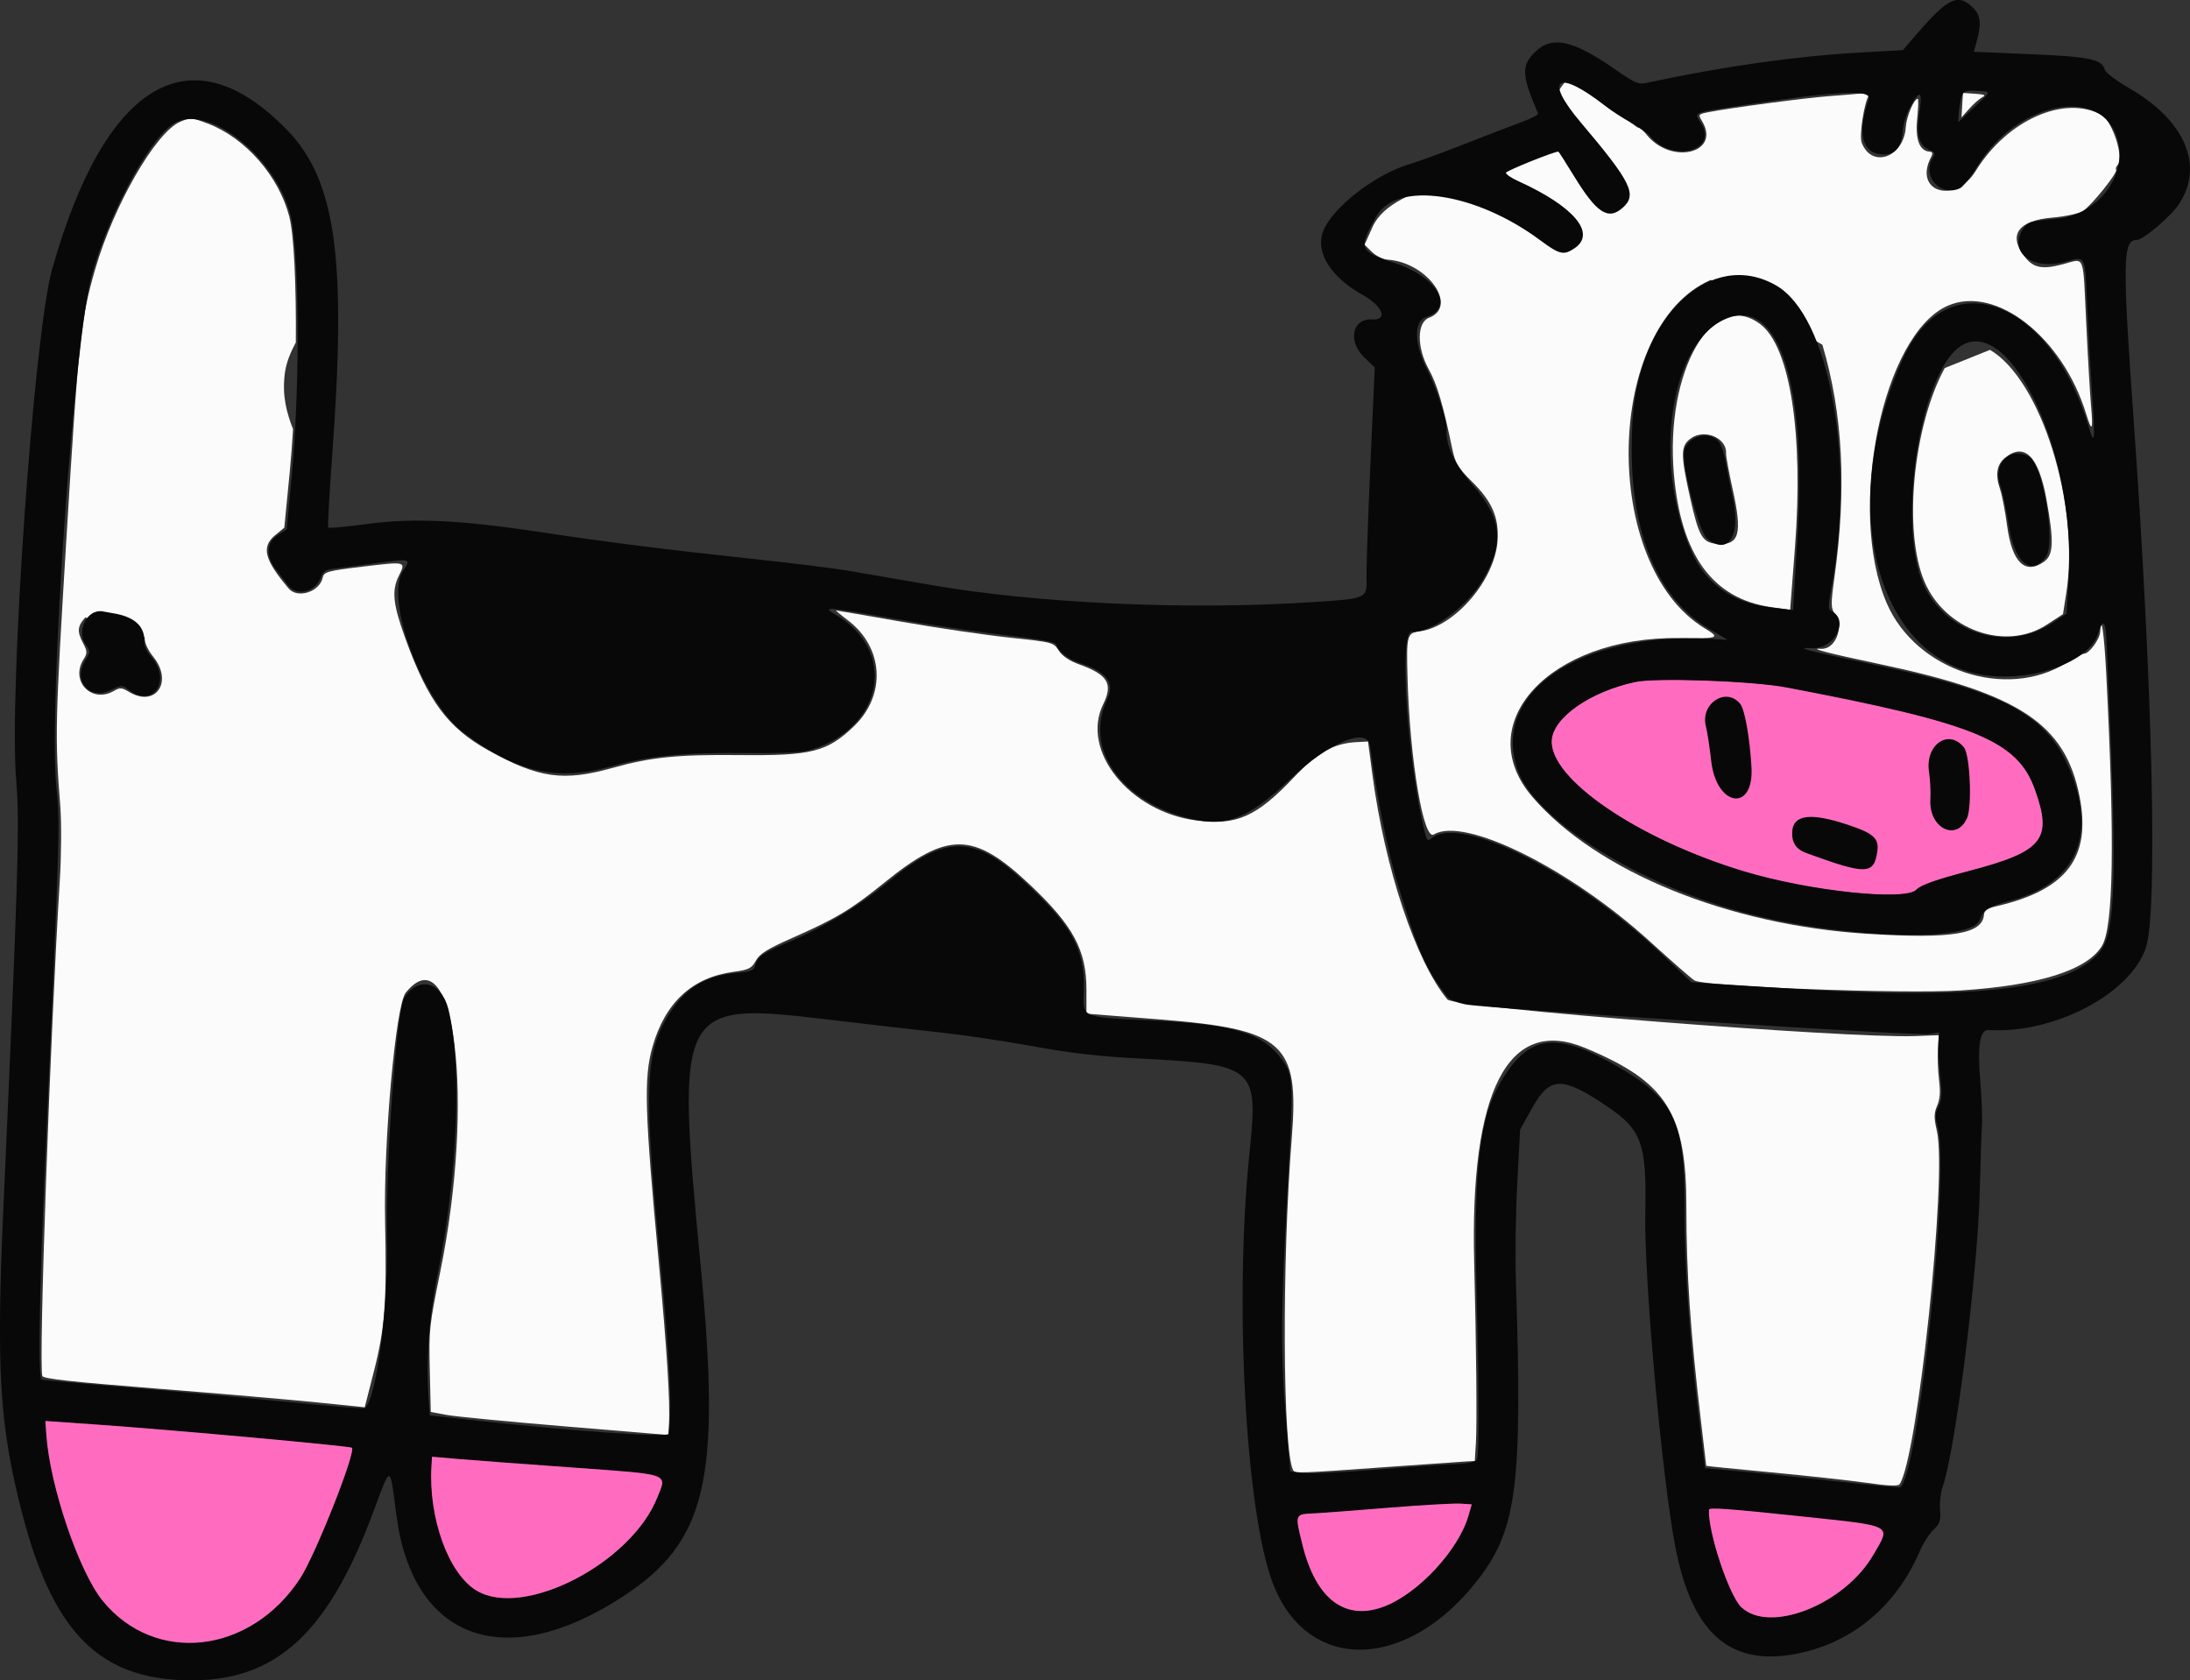 <svg version="1.1" xmlns="http://www.w3.org/2000/svg" xmlns:xlink="http://www.w3.org/1999/xlink" width="205.228" height="157.483" viewBox="0,0,205.228,157.483"><rect x="0" y="0" width="205.228" height="157.483" fill="#333333" stroke="none"/><g transform="translate(-220.431,-103.303)"><g data-paper-data="{&quot;isPaintingLayer&quot;:true}" stroke="none" stroke-linecap="butt" stroke-linejoin="miter" stroke-miterlimit="10" stroke-dasharray="" stroke-dashoffset="0" style="mix-blend-mode: normal"><path d="M373.638,167.204c1.954,-0.425 11.022,-0.114 14.229,0.496c17.715,3.37 21.654,5.01 23.3,9.608c1.67,4.662 0.75,5.814 -6.13,7.621c-3.145,0.826 -4.598,1.345 -4.986,1.768c-1.014,1.104 -10.118,0.145 -16.261,-1.721c-9.917,-3.012 -18.203,-8.692 -17.978,-12.294c0.133,-2.133 3.591,-4.558 7.826,-5.478" data-paper-data="{&quot;noHover&quot;:false,&quot;origItem&quot;:[&quot;Path&quot;,{&quot;applyMatrix&quot;:true,&quot;segments&quot;:[[[430.75599,404.384],[0,0],[-5.68,-1.612]],[[388.79999,403.274],[9.564,-1.208],[-52.832,6.67]],[[318.47399,427.206],[5.698,-13.248],[-5.78,13.434]],[[335.12999,450.752],[-19.946,-6.592],[9.116,3.014]],[[349.48599,456.858],[-1.066,-1.316],[2.786,3.44]],[[397.59999,454.754],[-18.45,4.368],[29.784,-7.05]],[[452.79999,421.934],[0,10.656],[0,-6.312]],[[430.75599,404.384],[12.312,3.49],[0,0]]],&quot;fillColor&quot;:[0,0,0,1],&quot;fillRule&quot;:&quot;evenodd&quot;}],&quot;index&quot;:null}" fill="#ff6cbf" fill-rule="evenodd" stroke-width="0.5"/><path d="M239.894,114.876c3.535,1.352 6.655,4.908 7.646,8.713c0.449,1.723 0.655,6.523 0.613,11.802c-0.477,0.91 -0.903,1.867 -1.035,2.945c-0.263,2.139 0.195,3.665 0.774,5.197c-0.08,1.361 -0.178,2.66 -0.294,3.849l-0.525,5.375l-0.836,0.689c-1.344,1.107 -1.047,2.299 1.247,5.012c0.83,0.982 2.91,0.315 3.188,-1.023c0.112,-0.538 0.458,-0.632 3.746,-1.027c4.102,-0.493 4.064,-0.503 3.381,0.881c-0.678,1.374 -0.544,2.642 0.61,5.829c2.137,5.894 3.989,8.394 7.777,10.499c4.726,2.626 7.039,2.951 11.69,1.643c3.55,-0.998 6.063,-1.251 11.828,-1.189c6.772,0.072 8.235,-0.295 10.739,-2.693c3.064,-2.933 2.809,-7.395 -0.566,-9.948c-0.673,-0.509 -1.166,-0.922 -1.094,-0.917c0.072,0.004 2.842,0.482 6.156,1.061c3.314,0.579 7.866,1.249 10.117,1.488c4.07,0.433 4.094,0.439 4.598,1.218c0.336,0.519 0.988,0.956 1.932,1.296c2.662,0.958 3.174,1.813 2.229,3.728c-2.136,4.332 2.442,10.064 8.695,10.887c3.793,0.499 5.656,-0.322 9.184,-4.046c2.188,-2.311 3.724,-3.176 5.833,-3.288l1.104,-0.059l0.412,3.109c1.165,8.791 4.059,17.468 7.027,21.069c0.64,0.776 37.473,3.658 43.803,3.428l2.245,-0.082l-0.083,1.321c-0.045,0.727 0.002,2.024 0.106,2.883c0.139,1.147 0.09,1.788 -0.181,2.415c-0.3,0.691 -0.303,1.14 -0.018,2.367c0.983,4.225 -1.823,30.732 -3.503,33.105c-0.134,0.189 -1.085,0.149 -3.018,-0.128c-1.552,-0.223 -5.585,-0.665 -8.962,-0.985c-3.376,-0.319 -6.138,-0.597 -6.137,-0.618c0.001,-0.021 -0.237,-2.053 -0.529,-4.515c-0.95,-7.997 -1.335,-13.693 -1.329,-19.65c0.009,-8.912 -1.832,-11.818 -9.511,-15.01c-7.19,-2.988 -10.791,4.01 -10.374,20.155c0.198,7.659 0.268,15.116 0.16,16.89l-0.103,1.674l-1.158,0.07c-0.637,0.039 -3.857,0.265 -7.157,0.503c-8.172,0.589 -8.541,0.601 -8.708,0.289c-0.984,-1.839 -1.058,-19.578 -0.13,-31.124c0.717,-8.917 -0.723,-10.202 -12.457,-11.125l-6.784,-0.533l0.001,-2.238c0,-3.716 -1.235,-6.011 -5.304,-9.852c-5.284,-4.987 -7.676,-5.02 -13.643,-0.185c-3.119,2.527 -4.496,3.354 -8.61,5.17c-2.327,1.027 -3.061,1.485 -3.421,2.137c-0.401,0.723 -0.668,0.857 -2.095,1.048c-3.883,0.521 -6.432,2.893 -7.607,7.077c-0.812,2.892 -0.718,6.02 0.605,20.171c0.772,8.254 1.077,13.143 0.949,15.197l-0.06,0.961l-9.654,-0.805c-5.309,-0.443 -10.318,-0.928 -11.129,-1.078l-1.476,-0.274l-0.092,-3.942c-0.087,-3.792 -0.051,-4.14 0.974,-9.168c3.296,-16.17 1.365,-31.845 -3.226,-26.191c-0.945,1.164 -2.1,14.005 -1.935,21.526c0.164,7.462 -0.02,9.931 -1.03,13.888l-0.88,3.446l-4.464,-0.456c-2.455,-0.251 -9.229,-0.835 -15.053,-1.297c-8.06,-0.64 -10.615,-0.922 -10.697,-1.184c-0.354,-1.13 0.737,-32.036 1.64,-46.431c0.145,-2.305 0.166,-5.422 0.047,-6.927c-0.518,-6.554 -0.488,-7.82 0.589,-25.408c1.131,-18.48 1.328,-20.306 2.692,-25.002c1.729,-5.955 5.649,-12.759 7.929,-13.763c0.939,-0.414 1.15,-0.401 2.601,0.154zM228.422,161.171c-0.746,0.836 -0.785,1.307 -0.202,2.414c0.396,0.751 0.402,0.945 0.051,1.496c-1.296,2.03 0.724,4.177 2.811,2.988c0.61,-0.347 0.745,-0.339 1.464,0.092c2.454,1.47 4.13,-0.938 2.274,-3.269c-0.568,-0.714 -0.864,-1.377 -0.833,-1.869z" data-paper-data="{&quot;index&quot;:null}" fill="#fbfbfb" fill-rule="nonzero" stroke-width="1"/><path d="M395.587,112.211c-0.456,0.644 -0.946,3.801 -0.693,4.463c0.941,2.46 3.952,1.388 4.131,-1.47c0.062,-0.986 0.777,-2.666 1.126,-2.644c0.073,0.005 0.048,0.844 -0.056,1.867c-0.196,1.935 0.216,3.029 1.163,3.088c0.274,0.017 0.32,0.162 0.15,0.484c-1.725,3.27 2.206,4.519 4.169,1.324c2.924,-4.76 8.34,-7.167 11.799,-5.244c1.005,0.559 2.127,4.021 1.514,4.672c-0.158,0.168 -0.228,0.373 -0.155,0.454c0.205,0.233 -2.312,3.372 -3.103,3.869c-0.388,0.244 -1.676,0.524 -2.86,0.623c-3.156,0.264 -4.153,1.576 -2.695,3.547c0.865,1.169 1.66,1.349 3.661,0.827c2.118,-0.552 1.875,-1.17 2.202,5.613c0.153,3.191 0.356,6.648 0.449,7.682c0.207,2.286 0.077,2.5 -0.454,0.755c-2.199,-7.211 -8.467,-12.13 -12.963,-10.171c-6.105,2.66 -9.495,19.128 -5.737,27.871c2.722,6.332 11.211,9.145 16.875,5.59c0.755,-0.475 1.485,-0.855 1.623,-0.847c0.454,0.028 1.459,-1.326 1.503,-2.024c0.11,-1.766 0.378,0.074 0.578,3.974c0.803,15.654 0.677,23.64 -0.402,25.434c-1.371,2.279 -5.946,3.721 -13.269,4.183c-5.413,0.342 -23.985,-0.359 -24.924,-0.94c-0.282,-0.174 -2.146,-1.805 -4.14,-3.624c-7.541,-6.875 -17.449,-11.786 -20.285,-10.053c-0.965,0.59 -2.24,-6.975 -2.457,-14.579c-0.117,-4.106 -0.068,-4.3 1.141,-4.464c3.303,-0.449 7.063,-4.841 7.293,-8.52c0.135,-2.158 -0.516,-3.651 -2.402,-5.51c-1.29,-1.272 -1.562,-1.722 -1.834,-3.029c-0.879,-4.22 -1.427,-6.078 -2.209,-7.489c-1.134,-2.046 -1.125,-4.4 0.019,-4.838c2.797,-1.069 -0.163,-5.214 -3.891,-5.447c-0.419,-0.026 -1.074,-0.351 -1.455,-0.723l-0.693,-0.676l0.762,-1.695c1.925,-4.278 12.388,-5.02 12.388,-5.02c0,0 4.571,-7.345 6.1,-9.139c1.565,1.068 6.195,4.866 6.366,4.877c0.171,0.011 0.527,0.293 0.79,0.628c2.307,2.928 7.06,1.771 5.204,-1.266c-0.361,-0.591 -0.336,-0.622 0.662,-0.819c1.965,-0.387 8.983,-1.32 11.161,-1.483c1.2,-0.09 2.593,-0.204 3.096,-0.254c0.507,-0.05 0.841,0.013 0.75,0.142zM380.757,129.534c-9.97,4.325 -10.369,26.695 -0.583,32.647c1.516,0.922 1.378,0.976 -2.33,0.923c-12.185,-0.175 -19.75,8.033 -13.768,14.935c6.026,6.952 18.283,11.954 31.308,12.777c7.981,0.504 10.856,0.029 10.971,-1.811c0.023,-0.366 0.362,-0.587 1.202,-0.781c6.544,-1.518 8.86,-4.575 7.757,-10.24c-1.33,-6.826 -5.617,-9.673 -18.742,-12.442c-4.913,-1.037 -6.725,-1.51 -5.484,-1.432c1.315,0.082 2.161,-1.973 1.32,-3.206c-0.414,-0.607 -0.421,-0.963 -0.067,-3.502c1.156,-8.306 0.793,-15.294 -1.131,-21.786z" data-paper-data="{&quot;index&quot;:null}" fill="#fbfbfb" fill-rule="nonzero" stroke-width="1"/><path d="M406.911,136.092c4.784,2.781 8.457,14.508 7.15,22.826l-0.306,1.946l-1.54,0.999c-3.856,2.5 -9.523,0.485 -11.45,-4.071c-1.999,-4.729 -1.067,-14.509 1.906,-19.993zM408.3,146.232c-0.759,0.629 -0.9,1.587 -0.432,2.946c0.178,0.515 0.471,2.041 0.652,3.393c0.462,3.448 1.686,4.637 3.469,3.368c0.885,-0.629 0.931,-1.895 0.216,-5.846c-0.735,-4.056 -2.073,-5.378 -3.905,-3.861z" data-paper-data="{&quot;index&quot;:null}" fill="#fbfbfb" fill-rule="nonzero" stroke-width="1"/><path d="M385.41,133.7c2.784,2.13 4.049,10.322 3.229,20.925l-0.451,5.84l-1.826,-0.268c-5.43,-0.795 -8.401,-4.865 -9.066,-12.422c-0.854,-9.706 3.639,-17.499 8.114,-14.075zM378.916,144.368c-0.999,0.689 -1.015,1.478 -0.119,5.501c0.84,3.765 1.167,4.316 2.611,4.406c2.029,0.127 2.318,-0.954 1.382,-5.163c-0.35,-1.572 -0.623,-3.063 -0.607,-3.314c0.089,-1.428 -1.966,-2.328 -3.267,-1.431z" data-paper-data="{&quot;index&quot;:null}" fill="#fbfbfb" fill-rule="nonzero" stroke-width="1"/><path d="M406.205,112.408c-0.261,0.131 -0.808,0.612 -1.218,1.069l-0.743,0.832l0.068,-1.149l0.069,-1.149l1.149,0.08c0.886,0.062 1.04,0.135 0.675,0.318z" data-paper-data="{&quot;index&quot;:null}" fill="#fbfbfb" fill-rule="nonzero" stroke-width="1"/><path d="" data-paper-data="{&quot;index&quot;:null}" fill="#fbfbfb" fill-rule="nonzero" stroke-width="1"/><path d="" data-paper-data="{&quot;index&quot;:null}" fill="#fbfbfb" fill-rule="nonzero" stroke-width="1"/><path d="" data-paper-data="{&quot;index&quot;:null}" fill="#fbfbfb" fill-rule="nonzero" stroke-width="1"/><path d="" data-paper-data="{&quot;index&quot;:null}" fill="#fbfbfb" fill-rule="nonzero" stroke-width="1"/><path d="M405.31,104.01c0.734,0.716 0.824,1.532 0.353,3.204l-0.265,0.942l5.3,0.222c5.545,0.233 6.734,0.482 6.979,1.464c0.066,0.264 1.094,1.041 2.285,1.726c5.228,3.011 7.047,7.25 4.662,10.865c-0.761,1.153 -3.372,3.369 -3.961,3.361c-1.313,-0.019 -1.346,1.974 -0.281,16.938c1.78,25.019 2.267,46.09 1.14,49.4c-1.479,4.346 -8.631,8.084 -14.736,7.702c-0.82,-0.051 -1.06,1.419 -0.781,4.788c0.133,1.603 0.204,3.462 0.156,4.131c-0.047,0.669 -0.137,3.412 -0.199,6.095c-0.178,7.601 -2.299,24.504 -3.495,27.84c-0.176,0.492 -0.28,1.438 -0.231,2.102c0.076,1.035 -0.012,1.306 -0.626,1.896c-0.393,0.378 -0.971,1.284 -1.282,2.011c-2.2,5.138 -6.342,8.587 -11.523,9.596c-6.238,1.216 -9.785,-1.888 -11.362,-9.941c-1.256,-6.416 -2.959,-25.307 -2.83,-31.392c0.138,-6.503 -0.324,-7.779 -3.626,-10.002c-4.182,-2.816 -5.323,-2.783 -6.983,0.2l-1.12,2.011l-0.267,5.005c-0.147,2.753 -0.203,6.963 -0.125,9.357c0.615,18.8 0.085,23.049 -3.459,27.691c-6.662,8.728 -16.097,8.951 -19.326,0.457c-2.561,-6.735 -3.625,-26.523 -2.175,-40.418c0.826,-7.911 0.504,-8.19 -10.068,-8.741c-4.104,-0.214 -6.568,-0.494 -10.237,-1.163c-2.657,-0.485 -6.53,-1.062 -8.606,-1.283c-2.076,-0.221 -6.883,-0.774 -10.681,-1.228c-13.971,-1.671 -14.18,-1.264 -11.853,23.03c1.933,20.178 0.575,25.939 -7.322,31.081c-11.004,7.165 -19.648,4.055 -21.182,-7.619c-0.644,-4.898 -0.468,-4.881 -2.214,-0.217c-4.422,11.812 -9.55,16.165 -18.4,15.619c-7.56,-0.466 -11.682,-4.905 -14.448,-15.558c-2.145,-8.259 -2.46,-13.461 -1.758,-29.018c1.352,-29.981 1.527,-35.803 1.19,-39.691c-0.712,-8.237 1.647,-41.856 3.363,-47.937c4.953,-17.544 12.955,-22.322 21.959,-13.113c4.649,4.754 5.661,12.047 4.272,30.787c-0.262,3.521 -0.42,6.464 -0.354,6.539c0.066,0.076 1.722,-0.078 3.678,-0.343c4.281,-0.578 8.747,-0.367 16.236,0.769c6.151,0.933 11.769,1.642 19.929,2.514c3.559,0.381 7.559,0.876 8.889,1.102c1.33,0.226 4.834,0.83 7.788,1.343c9.886,1.719 23.95,2.357 35.543,1.613c5.304,-0.341 5.292,-0.335 5.235,-2.321c-0.024,-0.851 0.14,-5.628 0.364,-10.616l0.408,-9.068l-1.009,-0.968c-1.534,-1.471 -1.092,-3.642 0.717,-3.529c1.572,0.098 1.064,-1.242 -0.883,-2.331c-2.93,-1.637 -4.376,-3.933 -3.69,-5.862c0.79,-2.223 4.89,-5.424 8.167,-6.379c0.736,-0.215 3.029,-1.054 5.095,-1.865c2.066,-0.811 4.487,-1.742 5.378,-2.068c0.892,-0.326 1.581,-0.689 1.53,-0.807c-1.58,-3.684 -1.605,-4.508 -0.18,-5.848c1.529,-1.437 3.468,-1.001 7.286,1.641c2.141,1.481 2.247,1.522 3.312,1.293c6.873,-1.481 13.723,-2.451 19.699,-2.789l4.068,-0.23l1.337,-1.55c2.885,-3.344 3.835,-3.789 5.214,-2.445M404.261,112.342c-0.111,0.329 -0.229,1.007 -0.262,1.507l-0.06,0.91l1.442,-1.355c1.735,-1.631 1.712,-1.495 0.267,-1.585c-1.001,-0.063 -1.217,0.019 -1.387,0.524M399.385,113.427c-0.317,0.596 -0.609,1.574 -0.65,2.173c-0.103,1.512 -0.756,2.252 -1.922,2.18c-1.897,-0.119 -2.364,-2.028 -1.263,-5.168c0.328,-0.937 -2.786,-0.805 -11.315,0.478c-5.34,0.804 -5.078,0.702 -4.42,1.72c1.702,2.631 -2.673,3.784 -4.752,1.253c-0.243,-0.295 -1.044,-0.864 -1.779,-1.262c-0.736,-0.398 -1.831,-1.109 -2.435,-1.581c-4.477,-3.496 -5.806,-2.607 -2.299,1.537c4.76,5.628 5.333,6.792 3.944,8.018c-1.368,1.207 -2.435,0.506 -4.588,-3.015c-0.754,-1.233 -1.401,-2.245 -1.437,-2.247c-0.372,-0.023 -4.883,1.794 -4.911,1.979c-0.021,0.136 0.493,0.488 1.141,0.782c5.207,2.359 7.34,4.876 5.315,6.274c-1.038,0.716 -1.419,0.63 -3.265,-0.741c-6.012,-4.464 -13.379,-5.569 -15.291,-2.293c-1.784,3.058 -1.672,3.359 1.648,4.433c4.013,1.298 5.713,4.226 2.951,5.083c-1.148,0.356 -1.105,2.537 0.096,4.88c0.887,1.731 1.894,4.805 1.842,5.628c-0.096,1.53 0.702,3.225 2.476,5.263c2.731,3.135 2.952,5.408 0.87,8.922c-1.457,2.458 -4.842,4.915 -6.621,4.805c-1.21,-0.075 -0.405,12.238 1.226,18.756c0.205,0.821 0.277,0.877 0.7,0.551c2.76,-2.13 13.371,3.212 21.355,10.75l2.948,2.783l9.328,0.591c17.356,1.099 26.211,0.033 28.962,-3.489c1.519,-1.945 1.622,-7.12 0.585,-29.332c-0.078,-1.677 -0.359,-1.847 -0.777,-0.47c-0.888,2.925 -7.097,4.873 -11.749,3.685c-9.454,-2.413 -12.525,-16.349 -6.501,-29.5c4.159,-9.079 13.734,-5.562 17.344,6.37c0.599,1.979 0.649,1.523 0.34,-3.07c-0.155,-2.307 -0.363,-6.031 -0.461,-8.276c-0.208,-4.773 -0.102,-4.564 -2.042,-4.04c-3.057,0.825 -5.306,-0.843 -4.024,-2.984c0.452,-0.754 0.692,-0.832 3.189,-1.043c3.826,-0.324 6.669,-3.995 5.74,-7.414c-1.398,-5.146 -9.429,-3.63 -13.145,2.482c-0.613,1.007 -1.35,1.941 -1.64,2.073c-1.837,0.84 -3.6,-1.154 -2.539,-2.87c0.242,-0.391 0.195,-0.53 -0.235,-0.696c-1.053,-0.409 -1.353,-1.421 -1.031,-3.484c0.334,-2.134 0.054,-2.278 -0.908,-0.47M237.021,114.706c-2.235,0.984 -6.181,8.042 -7.947,14.216c-1.7,5.939 -4.11,40.333 -3.367,48.057c0.362,3.768 0.38,3.183 -1.065,35.628c-0.527,11.844 -0.655,19.619 -0.328,19.989c0.037,0.042 3.4,0.35 7.473,0.686c4.073,0.335 10.851,0.948 15.062,1.361c4.211,0.414 7.71,0.705 7.775,0.648c1.13,-0.997 2.227,-9.664 2.084,-16.472c-0.138,-6.613 0.89,-20.779 1.594,-21.954c1.272,-2.124 3.493,-1.585 4.144,1.005c1.301,5.181 0.879,15.573 -1.011,24.909c-0.827,4.086 -1.102,8.115 -0.817,11.978l0.089,1.198l3.54,0.393c9.656,1.072 18.794,1.718 18.851,1.332c0.336,-2.269 0.108,-6.966 -0.786,-16.175c-1.523,-15.703 -1.436,-19.252 0.561,-22.728c1.616,-2.812 3.55,-4.044 6.753,-4.303c1.125,-0.091 1.463,-0.23 1.568,-0.647c0.215,-0.857 0.64,-1.164 3.012,-2.171c3.522,-1.497 6.649,-3.38 9.459,-5.697c5.35,-4.413 7.959,-4.442 12.637,-0.141c4.51,4.147 5.783,6.407 5.702,10.127c-0.063,2.885 -0.597,2.651 6.911,3.027c7.144,0.358 9.827,1.18 11.577,3.545c1.168,1.578 1.179,1.837 0.567,12.754c-0.615,10.949 -0.626,15.125 -0.063,21.847l0.343,4.093l1.11,0.151c0.61,0.084 3.672,-0.058 6.806,-0.313c3.133,-0.255 6.533,-0.495 7.556,-0.531c1.266,-0.046 1.918,-0.193 2.039,-0.46c0.197,-0.431 0.178,-6.425 -0.049,-15.736c-0.281,-11.49 0.262,-16.199 2.259,-19.609c2.599,-4.438 5.165,-4.792 10.884,-1.499c5.383,3.098 6.398,5.221 6.348,13.276c-0.034,5.302 0.495,12.898 1.414,20.321l0.506,4.092l2.95,0.262c1.623,0.144 5.72,0.568 9.106,0.942c3.385,0.374 6.197,0.643 6.249,0.597c1.751,-1.573 4.648,-29.631 3.49,-33.802c-0.251,-0.903 -0.235,-1.25 0.084,-1.9c0.316,-0.641 0.348,-1.188 0.164,-2.84c-0.126,-1.125 -0.204,-2.507 -0.175,-3.072l0.053,-1.027l-1.027,0.152c-1.193,0.176 -41.146,-2.381 -43.279,-2.77c-0.825,-0.151 -1.583,-0.462 -1.791,-0.736c-2.048,-2.705 -2.677,-4.137 -4.61,-10.502c-0.948,-3.118 -1.995,-8.342 -2.606,-12.999c-0.239,-1.821 -3.85,-0.336 -7.417,3.048c-4.216,4.001 -6.33,4.73 -10.276,3.543c-5.975,-1.799 -9.015,-6.566 -6.954,-10.908c0.763,-1.607 0.013,-2.615 -2.572,-3.457c-1.085,-0.353 -2.033,-1.106 -2.203,-1.749c-0.057,-0.215 -1.64,-0.501 -4.792,-0.864c-2.589,-0.298 -7.358,-1.006 -10.599,-1.574c-6.276,-1.099 -6.609,-1.119 -5.245,-0.318c5.716,3.356 4.484,10.453 -2.188,12.6c-0.899,0.289 -2.57,0.386 -5.993,0.347c-6.045,-0.069 -9.357,0.253 -12.905,1.256c-5.045,1.425 -8.914,0.537 -13.8,-3.165c-3.876,-2.937 -7.45,-12.55 -5.653,-15.203c0.766,-1.131 0.741,-1.136 -2.943,-0.632c-1.409,0.194 -3.012,0.402 -3.56,0.464c-0.751,0.084 -1.048,0.27 -1.201,0.752c-0.448,1.407 -2.263,1.904 -3.064,0.838c-0.206,-0.274 -0.714,-0.935 -1.13,-1.468c-1.018,-1.307 -0.955,-2.564 0.164,-3.288l0.808,-0.522l0.474,-5.038c0.803,-8.518 0.719,-21.397 -0.159,-24.583c-1.44,-5.227 -7.344,-10.009 -10.592,-8.579M386.896,130.069c4.973,2.879 7.416,16.327 5.152,28.359c-0.283,1.505 -0.293,2.006 -0.044,2.12c1.805,0.825 0.359,3.641 -1.8,3.506c-1.741,-0.109 -0.41,0.242 5.947,1.568c12.255,2.557 16.185,4.707 18.32,10.022c2.443,6.085 0.42,10.449 -5.591,12.059c-2.21,0.592 -2.549,0.802 -2.93,1.817c-0.85,2.258 -14.016,1.69 -23.179,-1.002c-9.618,-2.825 -18.488,-8.552 -20.085,-12.966c-2.635,-7.287 5.715,-13.026 18.004,-12.375l1.623,0.086l-1.749,-1.04c-5.2,-3.094 -7.738,-10.034 -7.144,-19.538c0.613,-9.813 7.378,-16.145 13.476,-12.616M382.297,133.13c-5.312,2.067 -7.059,13.302 -3.391,21.803c1.316,3.051 3.863,4.872 7.398,5.289l2.156,0.254l0.418,-6.994c0.85,-14.201 -1.747,-22.233 -6.58,-20.353M403.676,136.137c-3.38,3.193 -5.263,15.645 -3.229,21.35c1.77,4.964 7.873,7.1 12.203,4.27l1.438,-0.94l0.202,-3.254c0.759,-12.21 -5.977,-25.807 -10.615,-21.426M410.578,146.106c1.312,0.739 2.536,8.106 1.562,9.407c-1.391,1.858 -2.943,0.491 -3.481,-3.066c-0.216,-1.43 -0.564,-3.061 -0.773,-3.625c-0.76,-2.047 0.901,-3.723 2.691,-2.716M381.515,144.718c0.222,0.278 0.494,1.058 0.605,1.734c0.112,0.677 0.437,2.338 0.724,3.691c0.729,3.441 -0.503,5.262 -2.448,3.62c-0.792,-0.668 -2.457,-7.157 -2.126,-8.284c0.401,-1.363 2.393,-1.831 3.245,-0.762M373.666,167.222c-4.235,0.919 -7.688,3.332 -7.821,5.466c-0.225,3.601 8.046,9.247 17.963,12.259c6.143,1.866 15.203,2.831 16.217,1.728c0.388,-0.422 1.836,-0.934 4.981,-1.76c6.881,-1.807 7.796,-2.944 6.127,-7.606c-1.646,-4.598 -5.548,-6.204 -23.263,-9.574c-3.207,-0.61 -12.25,-0.936 -14.204,-0.511M383.515,169.281c0.423,0.53 0.886,3.136 1.049,5.904c0.252,4.283 -3.298,3.741 -3.776,-0.577c-0.14,-1.27 -0.362,-2.717 -0.492,-3.216c-0.562,-2.144 1.904,-3.76 3.22,-2.111M231.275,160.821c1.879,0.365 2.771,1.27 2.68,2.72c-0.019,0.297 0.249,0.86 0.594,1.252c2.044,2.317 0.205,4.977 -2.144,3.103c-0.505,-0.403 -0.648,-0.397 -1.564,0.069c-1.971,1.003 -3.588,-0.782 -2.451,-2.705c0.508,-0.857 0.51,-0.924 0.076,-1.536c-0.915,-1.285 0.124,-3.352 1.57,-3.126c0.239,0.037 0.796,0.138 1.239,0.224M404.479,173.357c0.571,0.716 0.776,5.545 0.282,6.635c-1.014,2.234 -3.599,0.897 -3.432,-1.775c0.042,-0.672 -0.016,-1.836 -0.129,-2.587c-0.379,-2.529 1.845,-4.071 3.279,-2.273M393.58,180.596c2.445,0.813 2.96,1.283 2.773,2.531c-0.324,2.163 -1.039,2.176 -6.672,0.114c-0.943,-0.345 -1.361,-0.992 -1.298,-2.005c0.099,-1.591 1.732,-1.792 5.197,-0.64M380.609,244.818c-0.119,2.011 1.871,7.991 3.025,9.092c2.648,2.526 9.614,-0.226 12.308,-4.864c1.67,-2.875 2.065,-2.662 -6.688,-3.592c-7.09,-0.753 -8.632,-0.867 -8.646,-0.637M350.699,244.629c-3.041,0.249 -6.234,0.486 -7.095,0.526c-1.828,0.085 -1.808,0.029 -1.077,2.968c1.262,5.077 3.963,7.102 7.62,5.71c3.178,-1.209 6.928,-5.233 7.86,-8.436l0.318,-1.09l-1.048,-0.066c-0.577,-0.036 -3.537,0.139 -6.577,0.388M224.8,237.794c0.334,4.8 3.055,12.797 5.283,15.525c4.919,6.024 13.805,5.004 18.459,-2.118c1.414,-2.165 5.226,-11.764 4.843,-12.197c-0.138,-0.157 -16.282,-1.624 -23.573,-2.143l-5.101,-0.363l0.09,1.296M260.89,240.727c-0.293,4.875 1.604,10.081 4.243,11.642c4.419,2.614 14.397,-2.535 16.864,-8.704c0.915,-2.289 1.369,-2.125 -7.741,-2.781c-4.427,-0.319 -9.234,-0.682 -10.682,-0.807l-2.632,-0.228l-0.053,0.879" data-paper-data="{&quot;index&quot;:null}" fill="#080808" fill-rule="evenodd" stroke-width="1"/><path d="M224.772,237.775l-0.089,-1.298l5.106,0.358c7.291,0.519 23.486,1.996 23.625,2.152c0.383,0.433 -3.428,10.061 -4.841,12.226c-4.653,7.123 -13.599,8.15 -18.518,2.126c-2.228,-2.727 -4.949,-10.764 -5.283,-15.564" data-paper-data="{&quot;noHover&quot;:false,&quot;origItem&quot;:[&quot;Path&quot;,{&quot;applyMatrix&quot;:true,&quot;segments&quot;:[[856.50199,639.804],[857.00599,636],[[841.90399,636.13],[0,0],[-21.584,0.186]],[[772.03199,638.102],[0.436,-0.436],[-1.208,1.206]],[[784.05999,674.942],[-3.768,-6.64],[12.402,21.85]],[[838.07199,684.586],[-15.608,16.848],[7.068,-7.628]],[[856.50199,639.804],[-1.868,14.086],[0,0]]],&quot;fillColor&quot;:[0,0,0,1],&quot;fillRule&quot;:&quot;evenodd&quot;}],&quot;index&quot;:null}" fill="#ff6cbf" fill-rule="evenodd" stroke-width="0.5"/><path d="M260.861,240.71l0.054,-0.881l2.635,0.225c1.448,0.125 6.295,0.481 10.722,0.799c9.11,0.656 8.674,0.513 7.758,2.802c-2.468,6.169 -12.503,11.35 -16.922,8.736c-2.639,-1.561 -4.54,-6.806 -4.247,-11.681" data-paper-data="{&quot;noHover&quot;:false,&quot;origItem&quot;:[&quot;Path&quot;,{&quot;applyMatrix&quot;:true,&quot;segments&quot;:[[749.59399,641.8],[749.59999,639.2],[[741.79999,639.388],[0,0],[-4.29,0.102]],[[710.16999,639.8],[13.106,-0.124],[-26.97,0.254]],[[686.84399,646.57],[-2.276,-6.914],[6.136,18.636]],[[734.94399,675.33],[-13.506,6.89],[8.066,-4.114]],[[749.59399,641.8],[-0.034,14.422],[0,0]]],&quot;fillColor&quot;:[0,0,0,1],&quot;fillRule&quot;:&quot;evenodd&quot;}],&quot;index&quot;:null}" fill="#ff6cbf" fill-rule="evenodd" stroke-width="0.5"/><path d="M350.704,244.596c3.041,-0.249 6.023,-0.409 6.6,-0.373l1.05,0.067l-0.317,1.093c-0.932,3.203 -4.711,7.275 -7.89,8.484c-3.657,1.392 -6.393,-0.671 -7.655,-5.749c-0.73,-2.939 -0.746,-2.896 1.082,-2.982c0.861,-0.041 4.088,-0.293 7.129,-0.542" data-paper-data="{&quot;noHover&quot;:false,&quot;origItem&quot;:[&quot;Path&quot;,{&quot;applyMatrix&quot;:true,&quot;segments&quot;:[[[484.18599,636.754],[0,0],[-8.916,-1.294]],[[464.87199,634.4],[1.706,0],[0,0]],[461.76999,634.4],[[462.50599,637.672],[0,0],[2.158,9.612]],[[484.11799,663.984],[-9.144,-4.148],[10.522,4.776]],[[507.62799,648.558],[-4.654,14.732],[2.694,-8.528]],[[504.99999,639.612],[5.372,0.588],[-2.53,-0.278]],[[484.18599,636.754],[8.918,1.294],[0,0]]],&quot;fillColor&quot;:[0,0,0,1],&quot;fillRule&quot;:&quot;evenodd&quot;}],&quot;index&quot;:null}" fill="#ff6cbf" fill-rule="evenodd" stroke-width="0.5"/><path d="M380.581,244.799c0.014,-0.23 1.589,-0.131 8.679,0.622c8.753,0.93 8.386,0.746 6.716,3.621c-2.694,4.637 -9.72,7.416 -12.368,4.889c-1.155,-1.102 -3.146,-7.121 -3.027,-9.132" data-paper-data="{&quot;noHover&quot;:false,&quot;origItem&quot;:[&quot;Path&quot;,{&quot;applyMatrix&quot;:true,&quot;segments&quot;:[[[395.99799,631.8],[0,0],[0.002,-0.68]],[[370.39999,632.084],[21.036,-0.914],[-25.968,1.128]],[[350.02799,641.438],[-4.392,-8.78],[7.086,14.164]],[[385.40599,658.04],[-8.27,6.958],[3.606,-3.034]],[[395.99799,631.8],[-0.02,5.95],[0,0]]],&quot;fillColor&quot;:[0,0,0,1],&quot;fillRule&quot;:&quot;evenodd&quot;}],&quot;index&quot;:null}" fill="#ff6cbf" fill-rule="evenodd" stroke-width="0.5"/></g></g></svg>